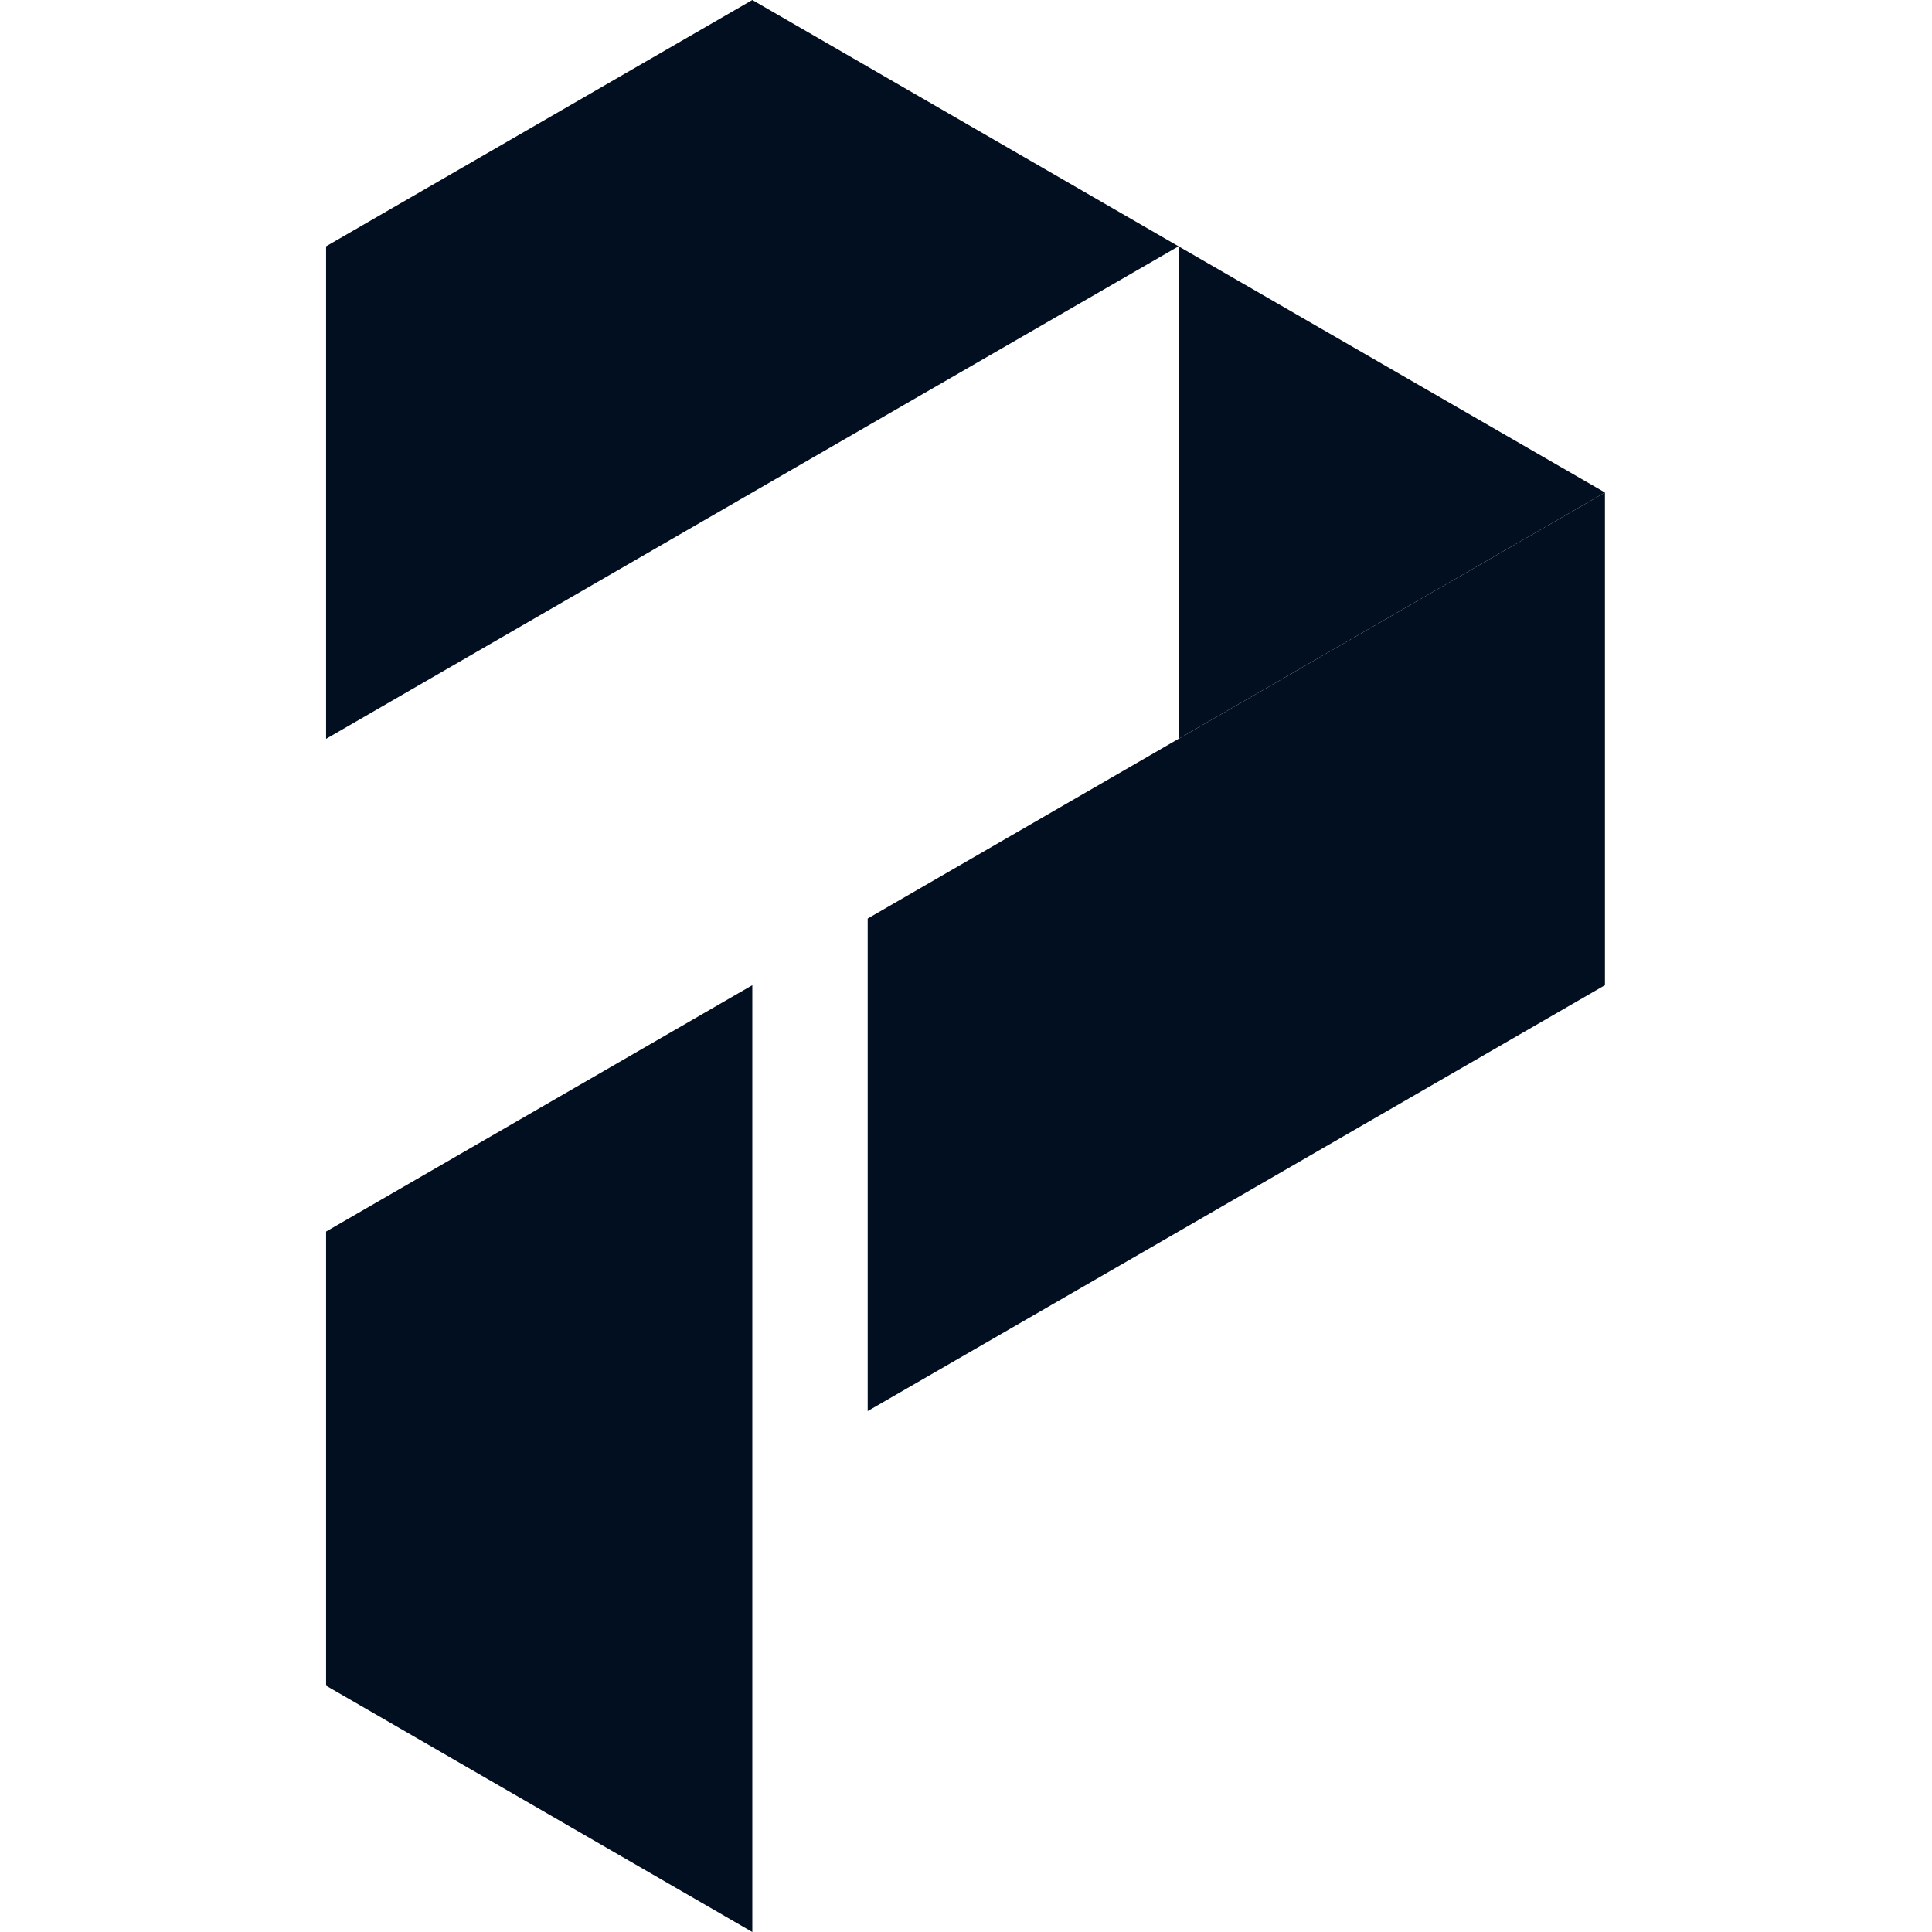 <svg xmlns="http://www.w3.org/2000/svg" xmlns:xlink="http://www.w3.org/1999/xlink" width="500" zoomAndPan="magnify" viewBox="0 0 375 375" height="500" preserveAspectRatio="xMidYMid meet" version="1.0"><defs><clipPath id="ce1e8a933e"><path d="M 63.281 191 L 147 191 L 147 375 L 63.281 375 Z M 63.281 191 " clip-rule="nonzero"/></clipPath><clipPath id="9edc1f701d"><path d="M 168 95 L 311.531 95 L 311.531 274 L 168 274 Z M 168 95 " clip-rule="nonzero"/></clipPath><clipPath id="2b7141b1cc"><path d="M 228 47 L 311.531 47 L 311.531 144 L 228 144 Z M 228 47 " clip-rule="nonzero"/></clipPath><clipPath id="87d4437a45"><path d="M 63.281 0 L 229 0 L 229 144 L 63.281 144 Z M 63.281 0 " clip-rule="nonzero"/></clipPath></defs><g clip-path="url(#ce1e8a933e)"><path fill="#010f20" d="M 69.738 330.91 L 146.023 375 L 146.023 191.223 L 63.293 239.039 L 63.293 327.188 Z M 69.738 330.91 " fill-opacity="1" fill-rule="evenodd"/></g><g clip-path="url(#9edc1f701d)"><path fill="#010f20" d="M 168.418 178.289 L 168.418 273.887 L 228.754 239.039 L 311.52 191.223 L 311.52 95.594 L 228.754 143.41 Z M 168.418 178.289 " fill-opacity="1" fill-rule="evenodd"/></g><g clip-path="url(#2b7141b1cc)"><path fill="#010f20" d="M 228.754 143.41 L 311.52 95.594 L 228.754 47.812 Z M 228.754 143.41 " fill-opacity="1" fill-rule="evenodd"/></g><g clip-path="url(#87d4437a45)"><path fill="#010f20" d="M 146.023 95.594 L 228.754 47.812 L 146.023 0 L 63.293 47.812 L 63.293 143.41 Z M 146.023 95.594 " fill-opacity="1" fill-rule="evenodd"/></g></svg>